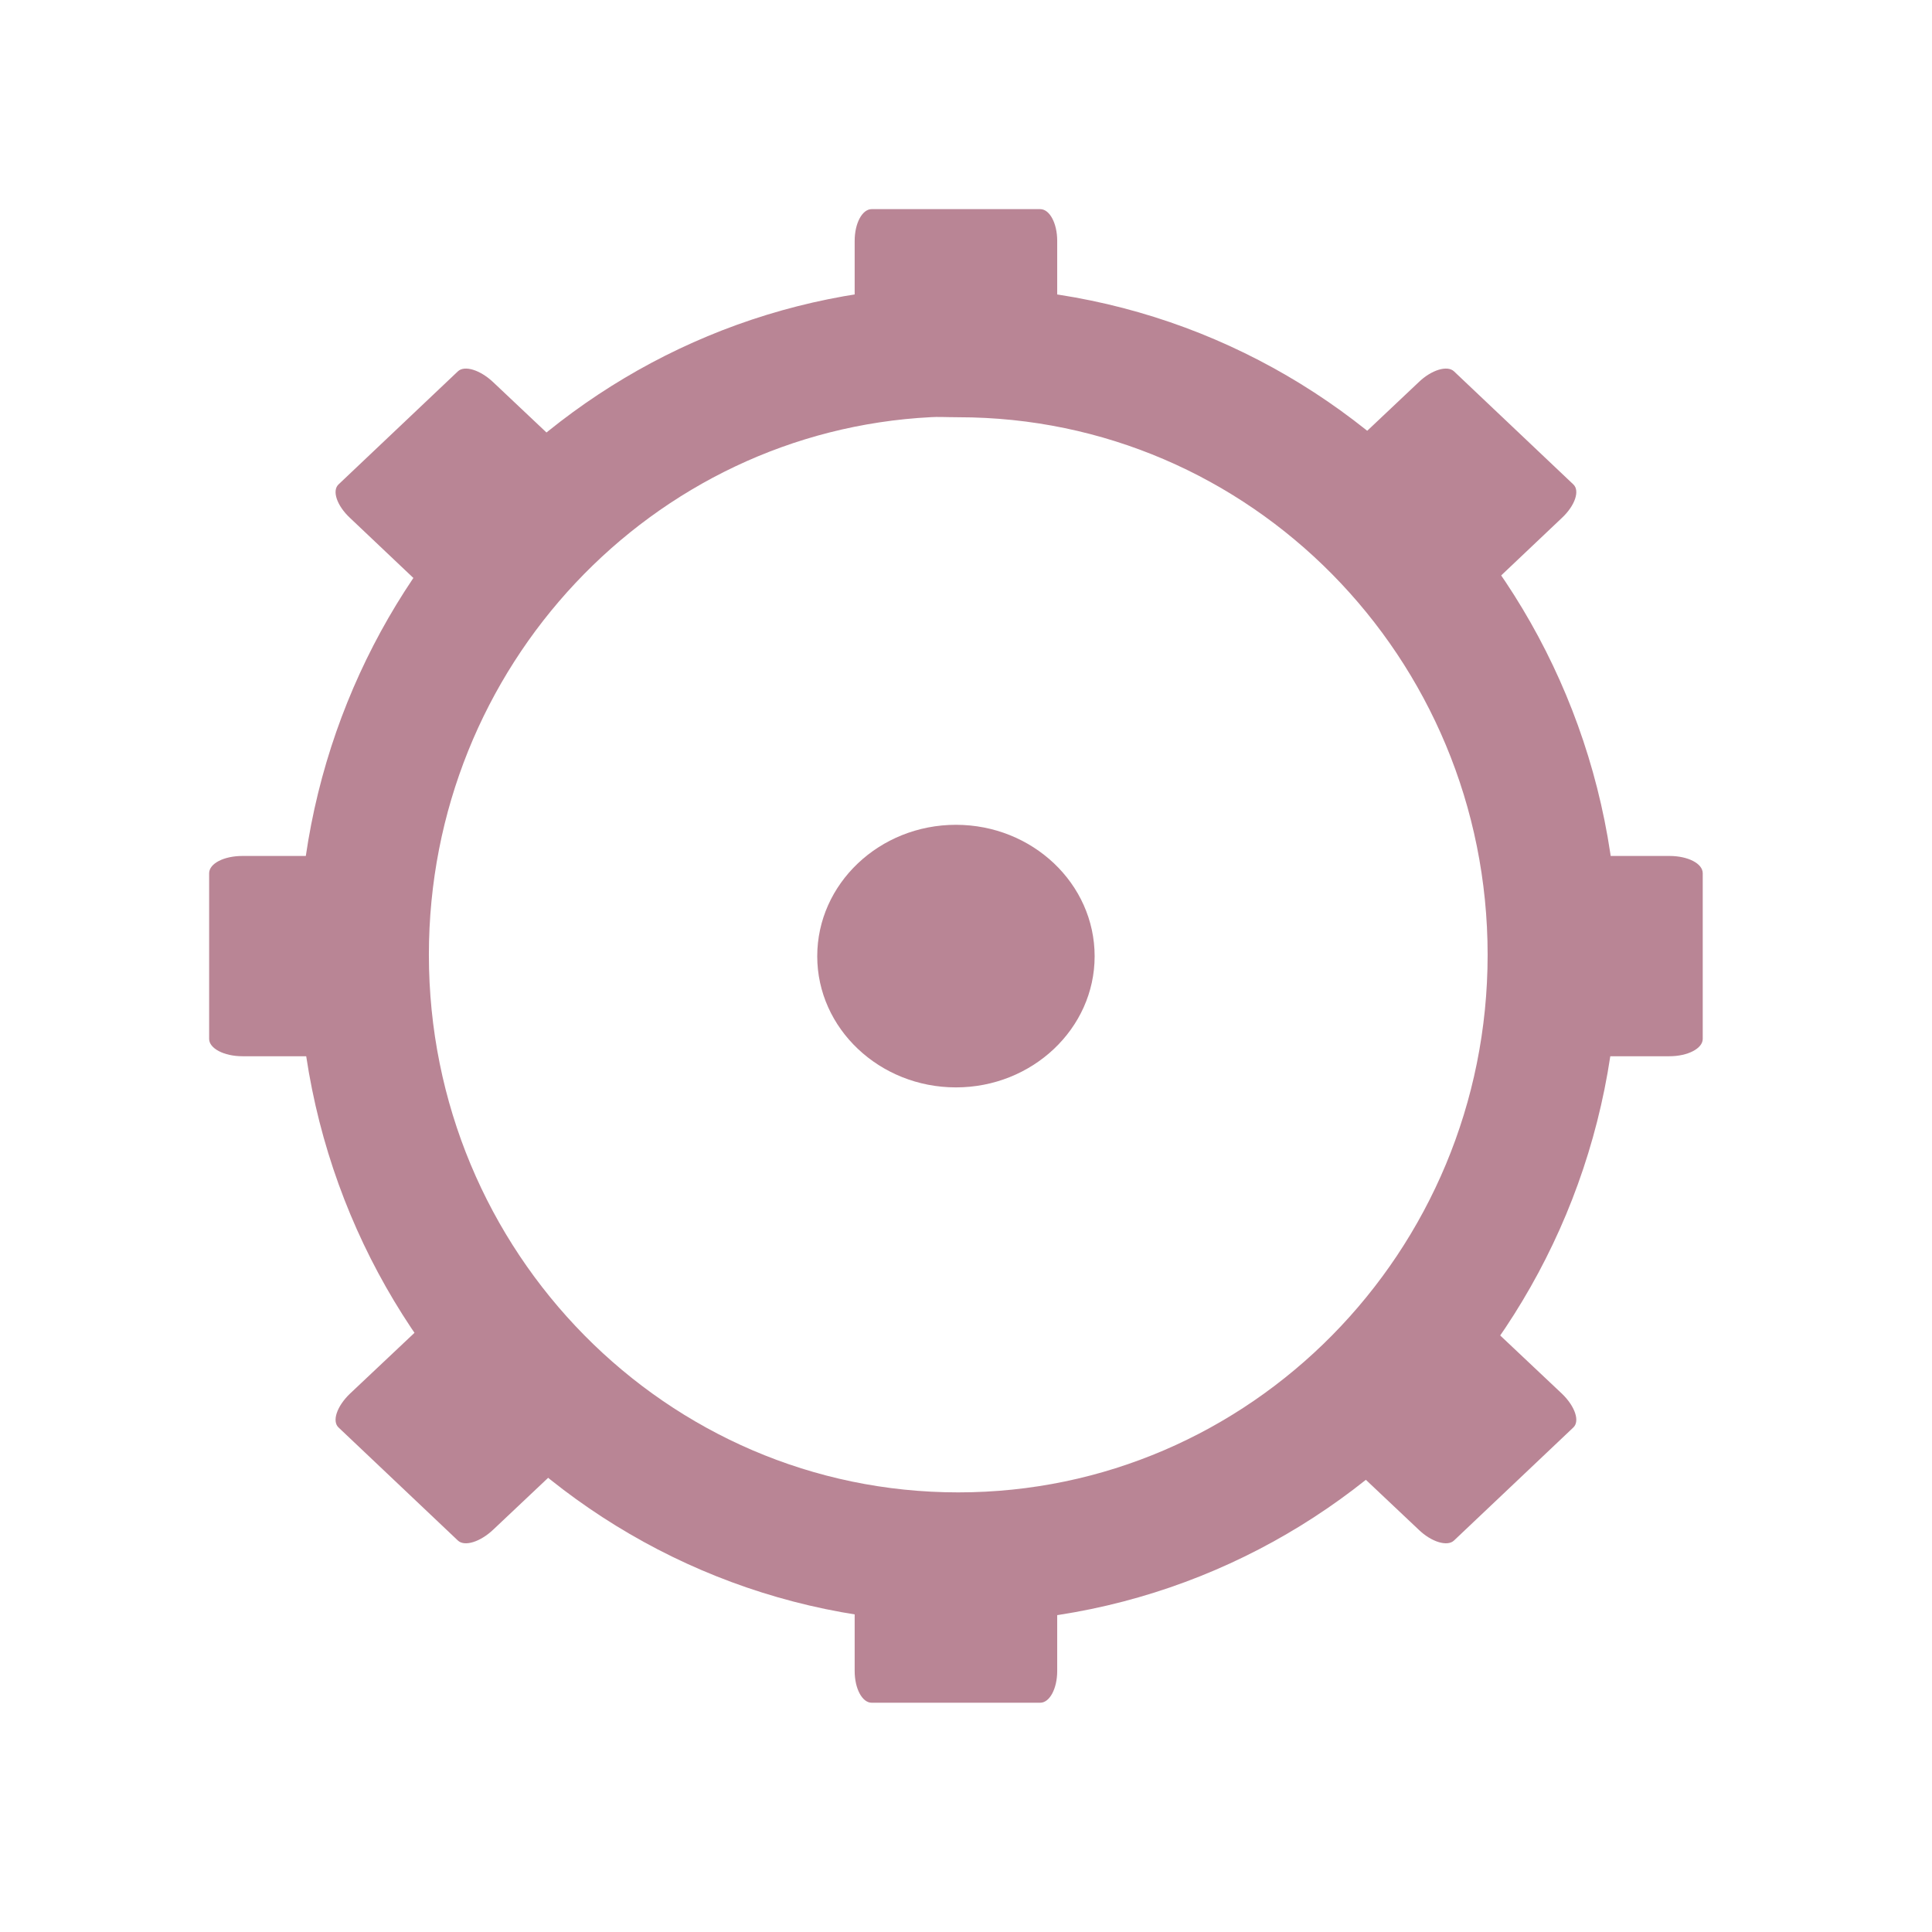 <svg width="24" xmlns="http://www.w3.org/2000/svg" height="24" viewBox="0 0 24 24" xmlns:xlink="http://www.w3.org/1999/xlink">
<path style="fill:none;stroke:#b98595;stroke-width:17.397" d="M 123.914 -160.46 C 81.978 -158.313 48.589 -123.072 48.589 -79.957 C 48.589 -35.494 84.167 0.547 127.998 0.547 C 171.829 0.547 207.407 -35.494 207.407 -79.957 C 207.407 -124.461 171.829 -160.46 127.998 -160.46 C 126.65 -160.46 125.261 -160.545 123.914 -160.46 Z " transform="matrix(.093 0 0 .093 0 19.297)"/>
<g style="fill:#b98595">
<path d="M 10.828 2.598 L 12.922 2.598 C 13.039 2.598 13.133 2.773 13.133 2.992 L 13.133 4.188 C 13.133 4.406 13.039 4.578 12.922 4.578 L 10.828 4.578 C 10.711 4.578 10.617 4.406 10.617 4.188 L 10.617 2.992 C 10.617 2.773 10.711 2.598 10.828 2.598 Z "/>
<path d="M 10.828 19.172 L 12.922 19.172 C 13.039 19.172 13.133 19.344 13.133 19.562 L 13.133 20.758 C 13.133 20.977 13.039 21.152 12.922 21.152 L 10.828 21.152 C 10.711 21.152 10.617 20.977 10.617 20.758 L 10.617 19.562 C 10.617 19.344 10.711 19.172 10.828 19.172 Z "/>
<path d="M 13.598 11.879 C 13.598 12.777 12.824 13.508 11.875 13.508 C 10.926 13.508 10.152 12.777 10.152 11.879 C 10.152 10.977 10.926 10.246 11.875 10.246 C 12.824 10.246 13.598 10.977 13.598 11.879 Z "/>
<path d="M 21.152 10.848 L 21.152 12.906 C 21.152 13.023 20.969 13.121 20.738 13.121 L 19.473 13.121 C 19.242 13.121 19.059 13.023 19.059 12.906 L 19.059 10.848 C 19.059 10.727 19.242 10.633 19.473 10.633 L 20.738 10.633 C 20.969 10.633 21.152 10.727 21.152 10.848 Z "/>
<path d="M 4.691 10.848 L 4.691 12.906 C 4.691 13.023 4.508 13.121 4.277 13.121 L 3.012 13.121 C 2.781 13.121 2.598 13.023 2.598 12.906 L 2.598 10.848 C 2.598 10.727 2.781 10.633 3.012 10.633 L 4.277 10.633 C 4.508 10.633 4.691 10.727 4.691 10.848 Z "/>
<path d="M 18.062 4.613 L 19.543 6.016 C 19.629 6.094 19.566 6.281 19.402 6.434 L 18.508 7.281 C 18.348 7.438 18.148 7.496 18.062 7.418 L 16.586 6.016 C 16.5 5.938 16.562 5.75 16.727 5.594 L 17.621 4.75 C 17.781 4.594 17.98 4.535 18.062 4.613 Z "/>
<path d="M 5.688 16.332 L 7.164 17.734 C 7.25 17.812 7.188 18 7.023 18.156 L 6.129 19 C 5.965 19.156 5.77 19.215 5.688 19.137 L 4.207 17.734 C 4.121 17.656 4.184 17.469 4.348 17.312 L 5.242 16.469 C 5.402 16.312 5.602 16.254 5.688 16.332 Z "/>
<path d="M 19.543 17.734 L 18.062 19.137 C 17.98 19.215 17.781 19.156 17.621 19 L 16.727 18.156 C 16.562 18 16.5 17.812 16.586 17.734 L 18.062 16.332 C 18.148 16.254 18.348 16.312 18.508 16.469 L 19.402 17.312 C 19.566 17.469 19.629 17.656 19.543 17.734 Z "/>
<path d="M 7.164 6.016 L 5.688 7.418 C 5.602 7.496 5.402 7.438 5.242 7.281 L 4.348 6.434 C 4.184 6.281 4.121 6.094 4.207 6.016 L 5.688 4.613 C 5.77 4.535 5.965 4.594 6.129 4.75 L 7.023 5.594 C 7.188 5.75 7.25 5.938 7.164 6.016 Z "/>
</g>
</svg>
